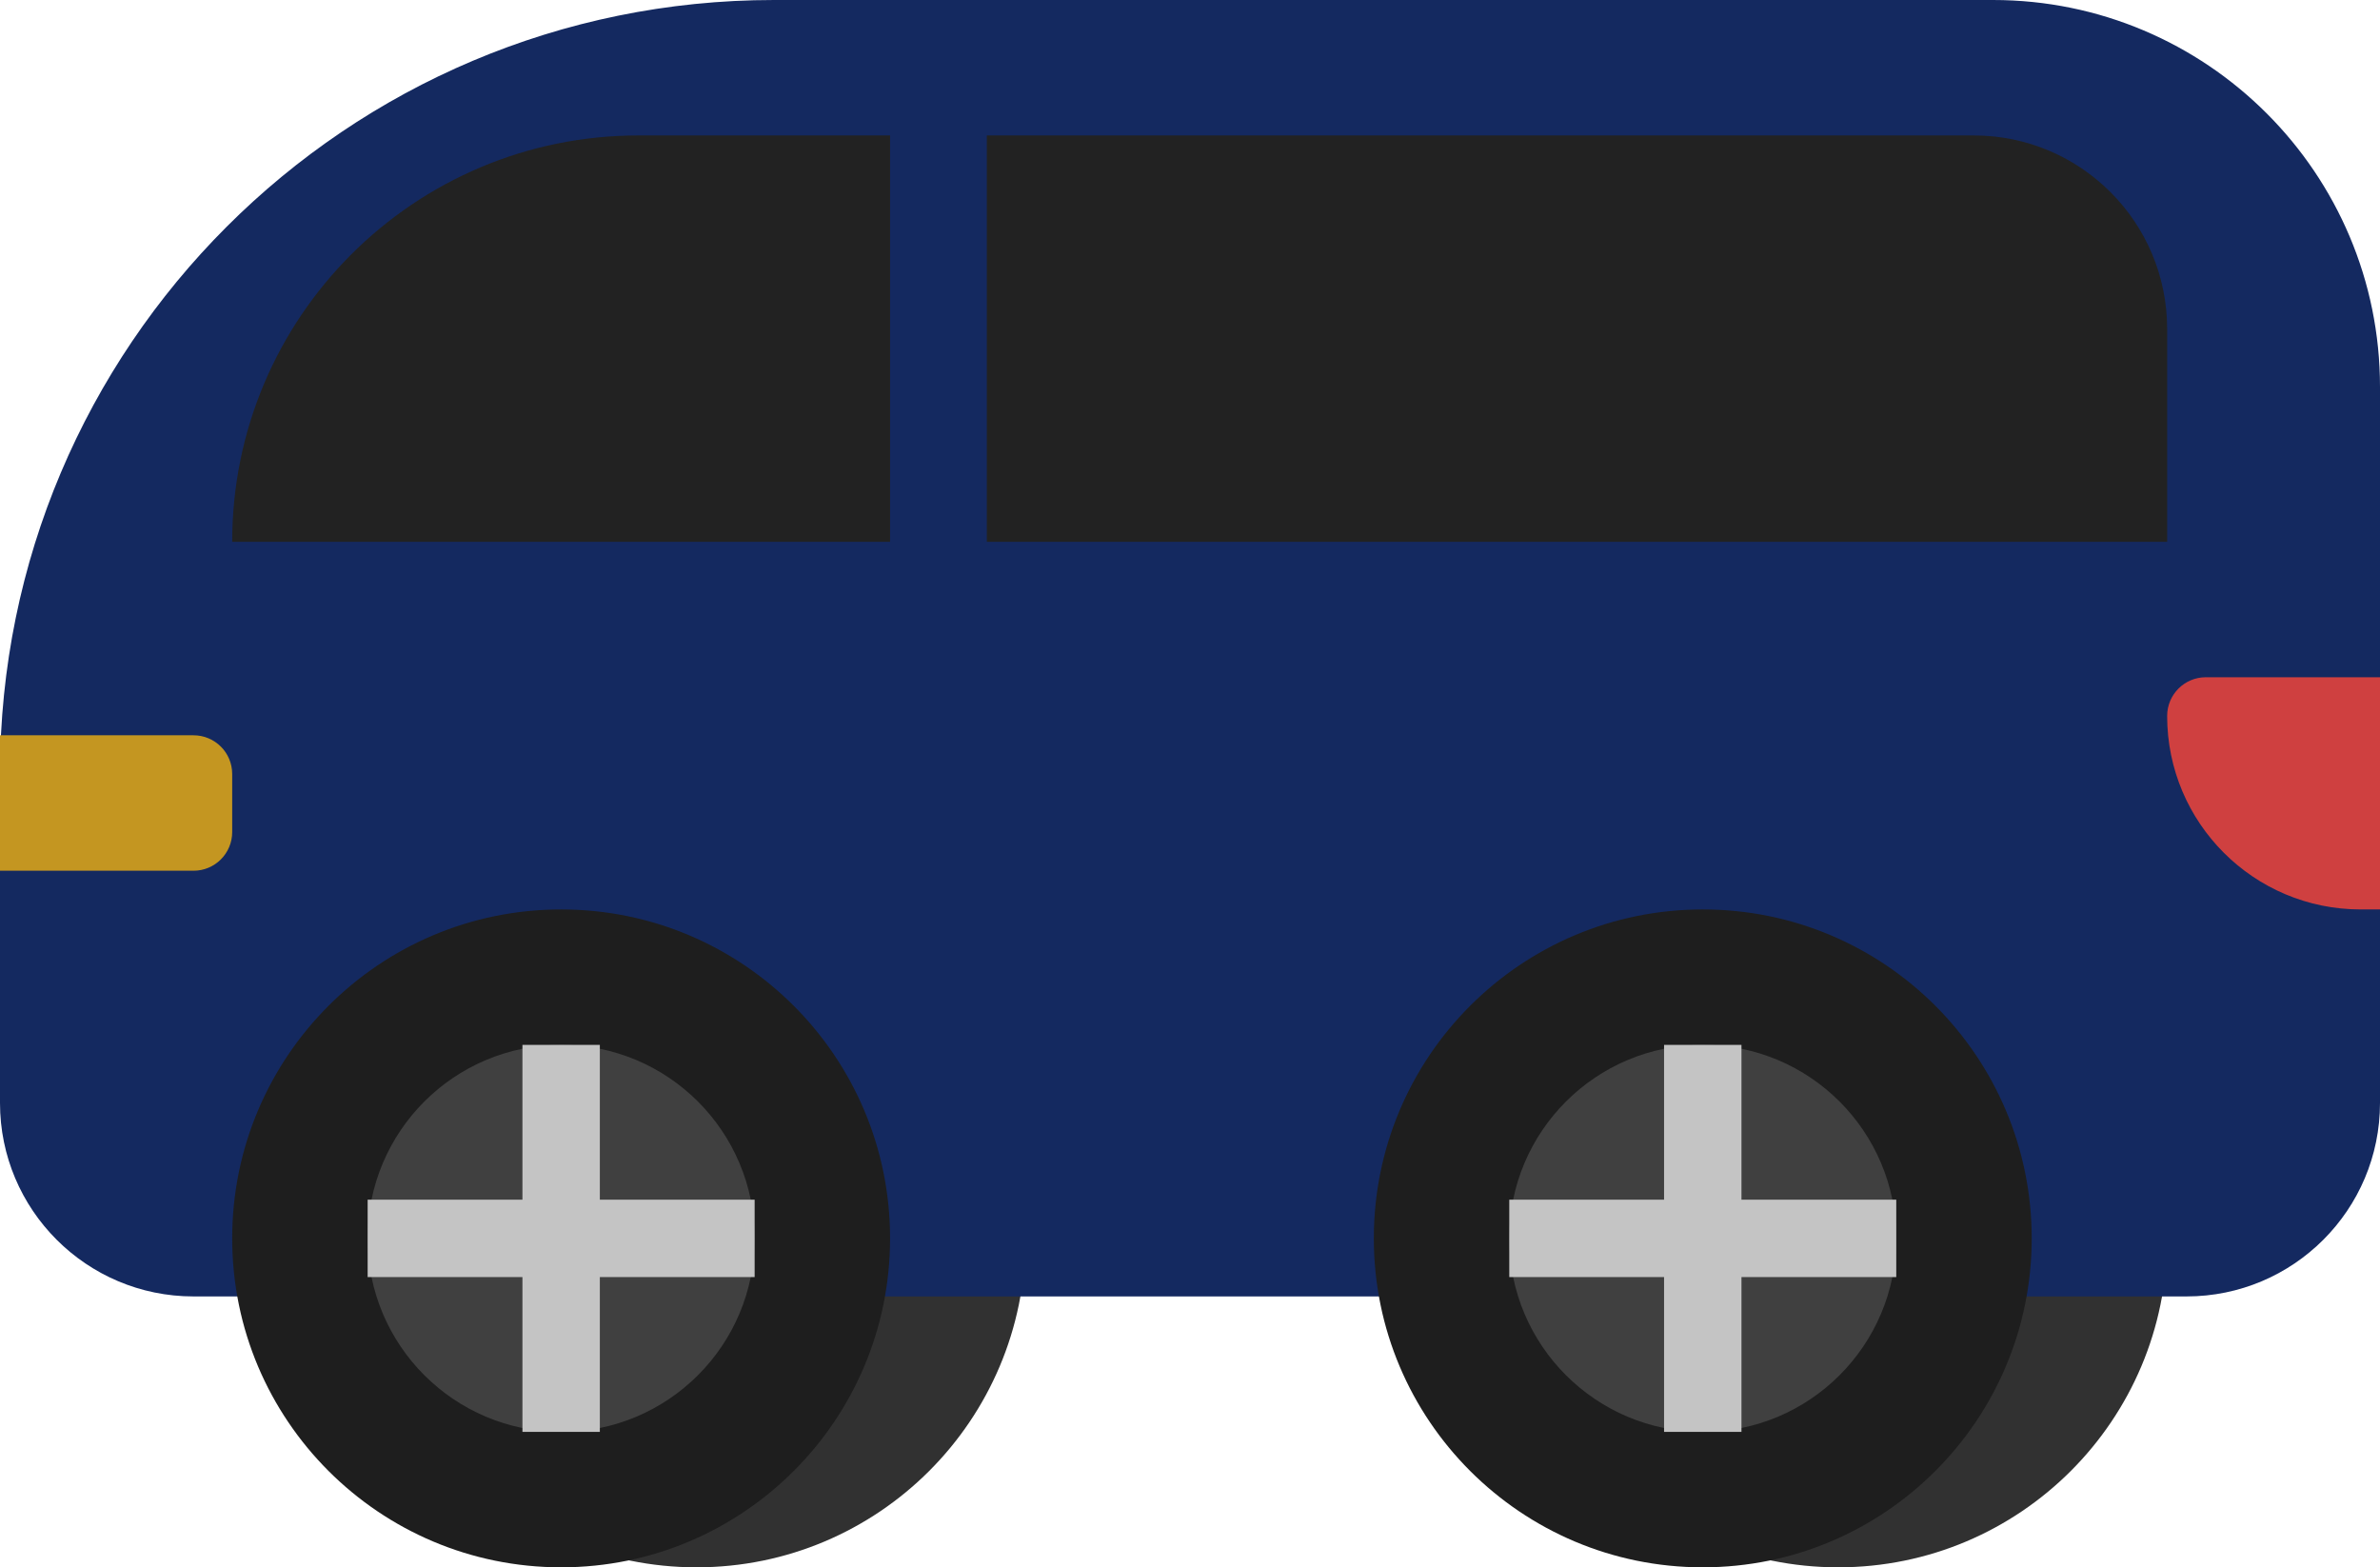 <svg width="123" height="81" viewBox="0 0 123 81" fill="none" xmlns="http://www.w3.org/2000/svg">
<g id="car">
<circle id="front-wheel-2" cx="36" cy="64" r="17" fill="#313131"/>
<circle id="rear-wheel-2" cx="95" cy="64" r="17" fill="#313131"/>
<g id="body">
<path id="Rectangle 2" d="M0 40C0 17.909 17.909 0 40 0H103C114.046 0 123 8.954 123 20V57C123 62.523 118.523 67 113 67H10C4.477 67 0 62.523 0 57V40Z" fill="#142960"/>
<g id="windows">
<path id="Rectangle 5" d="M12 28C12 16.402 21.402 7 33 7H46V28H12V28Z" fill="#222222"/>
<path id="Rectangle 6" d="M51 7H102C107.523 7 112 11.477 112 17V28H51V7Z" fill="#222222"/>
</g>
<path id="front-lamp" d="M0 38H10C11.105 38 12 38.895 12 40V43C12 44.105 11.105 45 10 45H0V38Z" fill="#C49621"/>
<path id="rear-lamp" d="M112 37C112 35.895 112.895 35 114 35H123V47H122C116.477 47 112 42.523 112 37V37Z" fill="#CF4040"/>
</g>
<g id="front-wheel">
<circle id="Ellipse 1" cx="29" cy="64" r="17" fill="#1E1E1E"/>
<circle id="Ellipse 3" cx="29" cy="64" r="10" fill="#404040"/>
<rect id="Rectangle 3" x="27" y="54" width="4" height="20" fill="#C4C4C4"/>
<rect id="Rectangle 4" x="19" y="62" width="20" height="4" fill="#C4C4C4"/>
</g>
<g id="rear-wheel">
<circle id="Ellipse 1_2" cx="88" cy="64" r="17" fill="#1E1E1E"/>
<circle id="Ellipse 3_2" cx="88" cy="64" r="10" fill="#404040"/>
<rect id="Rectangle 3_2" x="86" y="54" width="4" height="20" fill="#C4C4C4"/>
<rect id="Rectangle 4_2" x="78" y="62" width="20" height="4" fill="#C4C4C4"/>
</g>
</g>
</svg>
